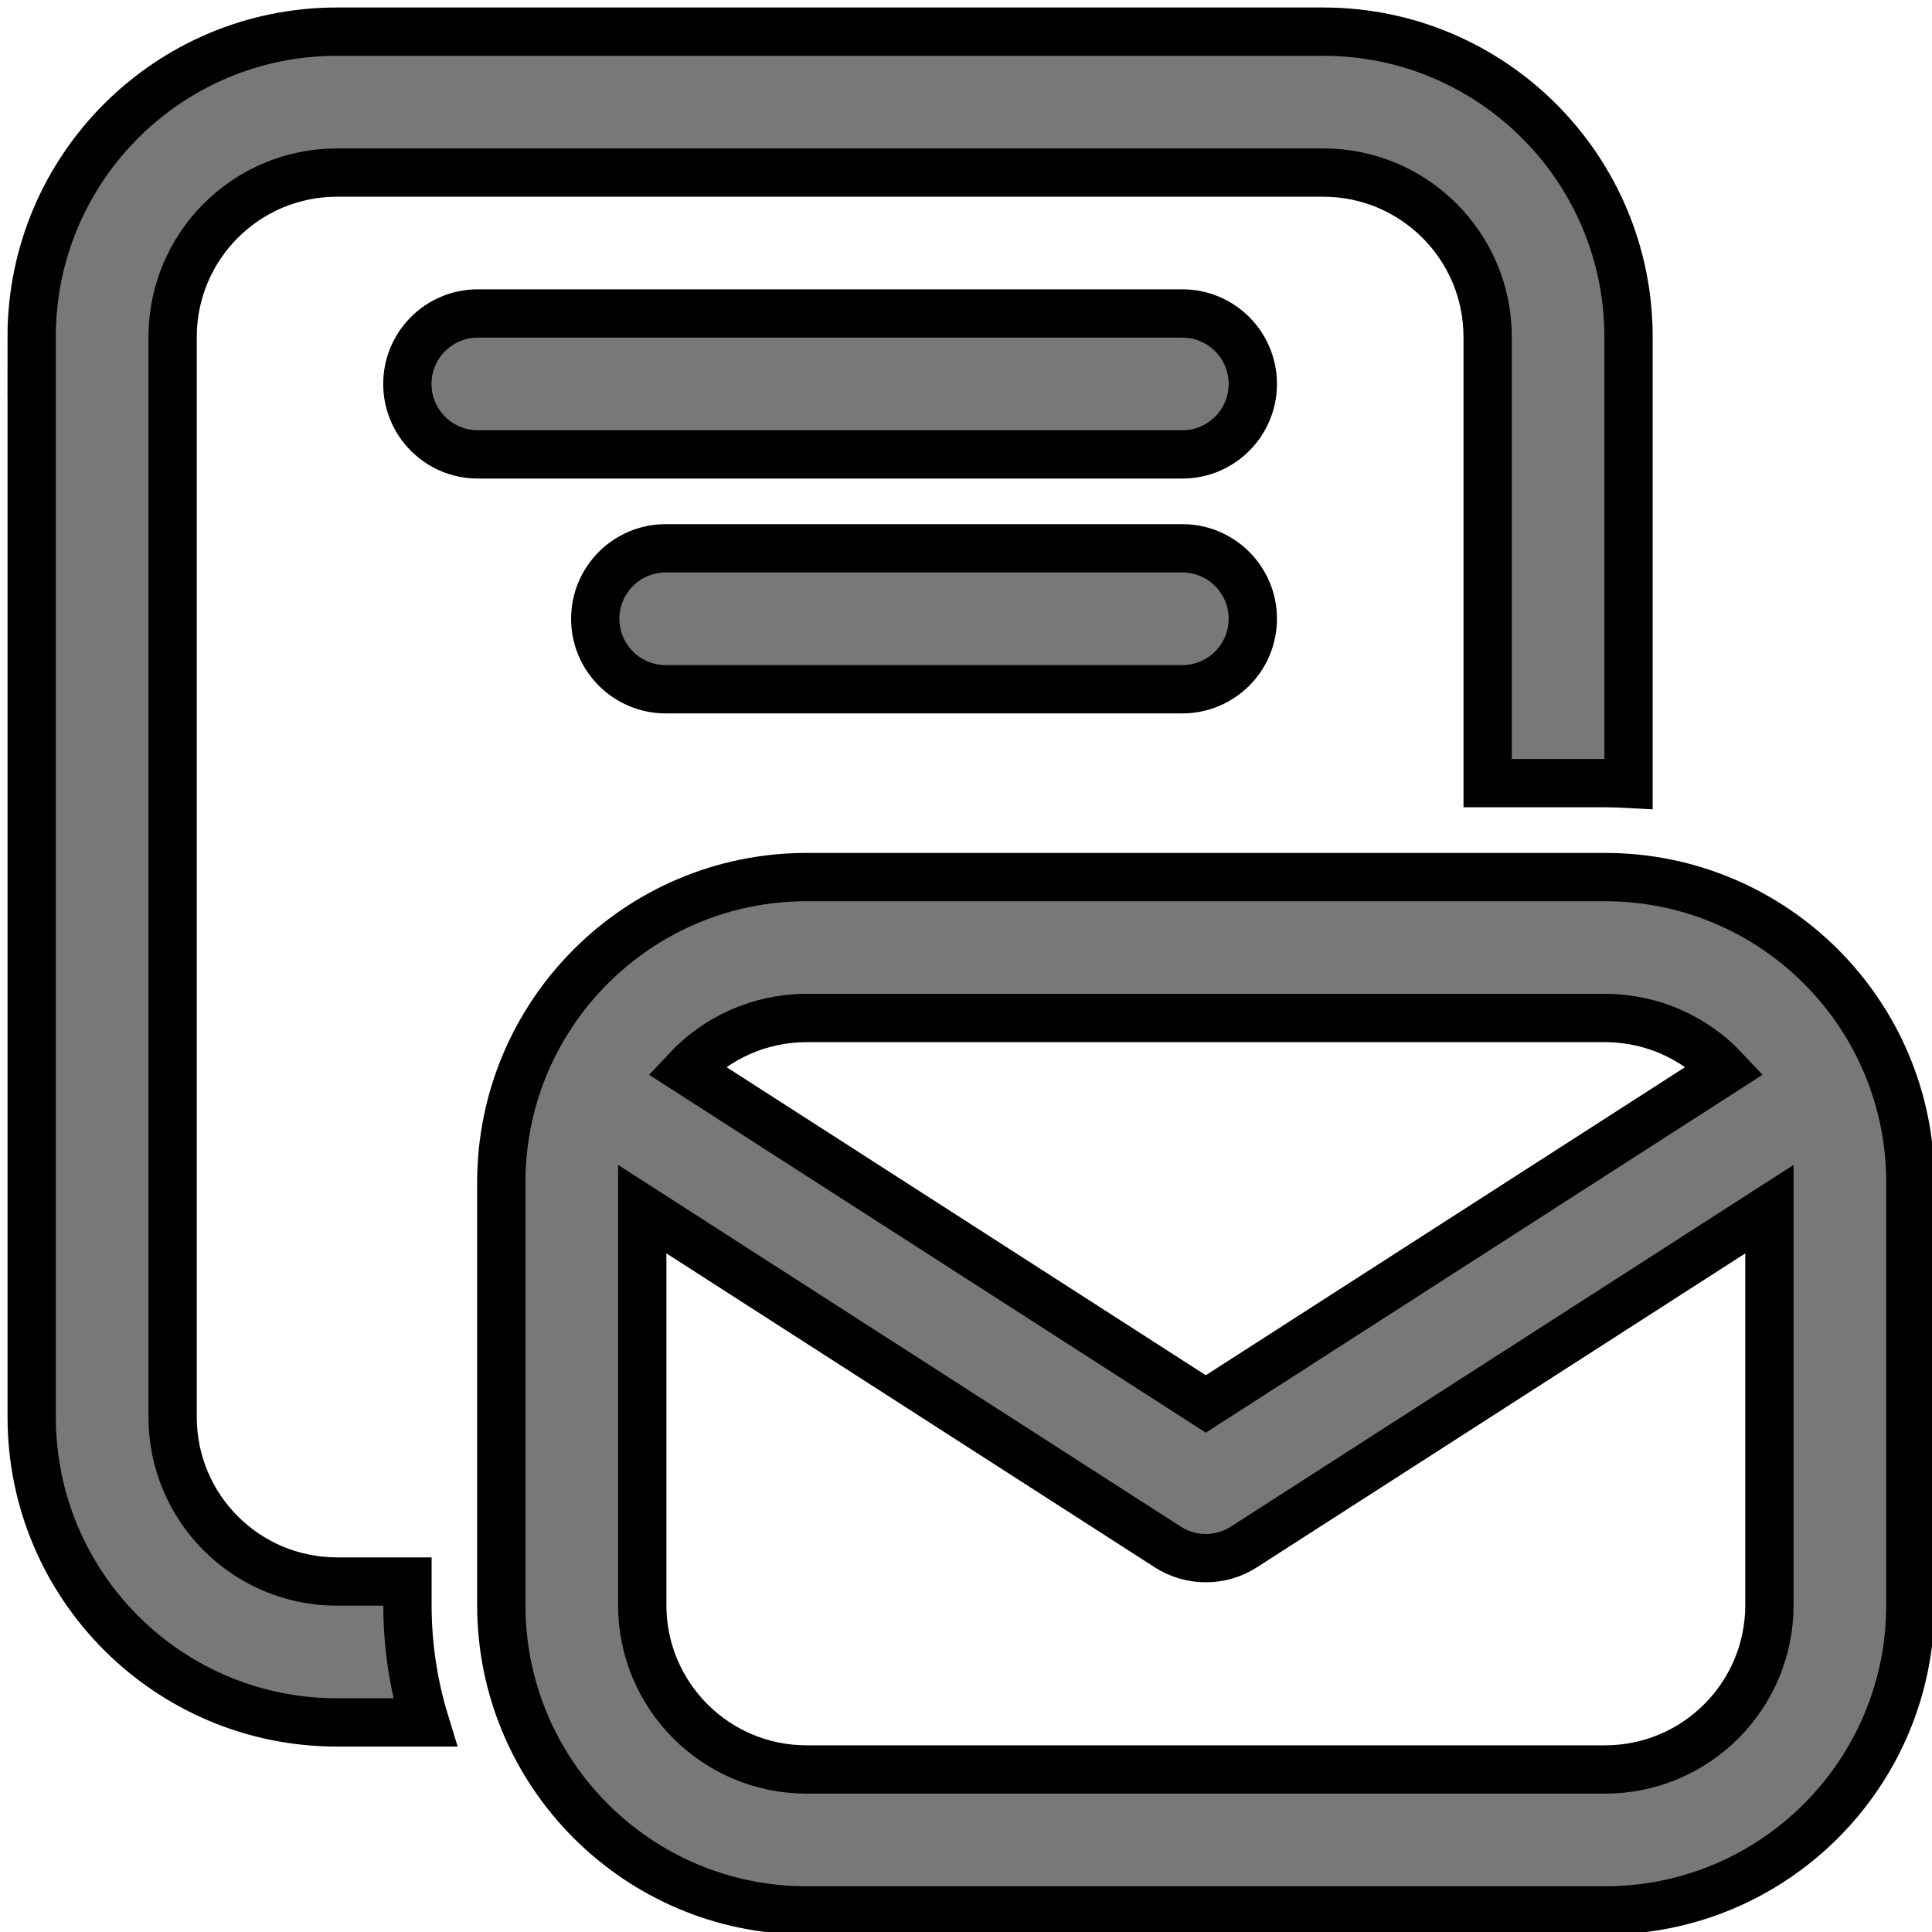<svg width="40" height="40" xmlns="http://www.w3.org/2000/svg">

 <g>
  <title>background</title>
  <rect fill="none" id="canvas_background" height="42" width="42" y="-1" x="-1"/>
 </g>
 <g>
  <title>Layer 1</title>
  <path stroke="null" id="svg_1" fill="#787878" d="m0.655,6.976c0,-3.491 2.83,-6.321 6.321,-6.321l20.42,0c3.491,0 6.321,2.83 6.321,6.321l0,9.252c-0.161,-0.009 -0.323,-0.014 -0.486,-0.014l-2.431,0l0,-9.238c0,-1.88 -1.524,-3.403 -3.403,-3.403l-20.42,0c-1.88,0 -3.403,1.524 -3.403,3.403l0,22.365c0,1.88 1.524,3.403 3.403,3.403l1.459,0l0,0.486c0,0.846 0.127,1.662 0.363,2.431l-1.822,0c-3.491,0 -6.321,-2.83 -6.321,-6.321l0,-22.365zm9.238,-0.486c-0.806,0 -1.459,0.653 -1.459,1.459c0,0.806 0.653,1.459 1.459,1.459l14.586,0c0.806,0 1.459,-0.653 1.459,-1.459c0,-0.806 -0.653,-1.459 -1.459,-1.459l-14.586,0zm2.431,6.321c0,-0.806 0.653,-1.459 1.459,-1.459l10.696,0c0.806,0 1.459,0.653 1.459,1.459c0,0.806 -0.653,1.459 -1.459,1.459l-10.696,0c-0.806,0 -1.459,-0.653 -1.459,-1.459zm-1.945,11.669c0,-3.491 2.83,-6.321 6.321,-6.321l16.531,0c3.491,0 6.321,2.83 6.321,6.321l0,8.752c0,3.491 -2.83,6.321 -6.321,6.321l-16.531,0c-3.491,0 -6.321,-2.83 -6.321,-6.321l0,-8.752zm6.321,-3.403c-0.981,0 -1.865,0.415 -2.486,1.079l10.751,6.911l10.751,-6.911c-0.621,-0.664 -1.505,-1.079 -2.486,-1.079l-16.531,0zm-3.403,12.155c0,1.88 1.524,3.403 3.403,3.403l16.531,0c1.88,0 3.403,-1.524 3.403,-3.403l0,-8.198l-10.88,6.994c-0.48,0.309 -1.097,0.309 -1.577,0l-10.88,-6.994l0,8.198z"/>
 </g>
</svg>